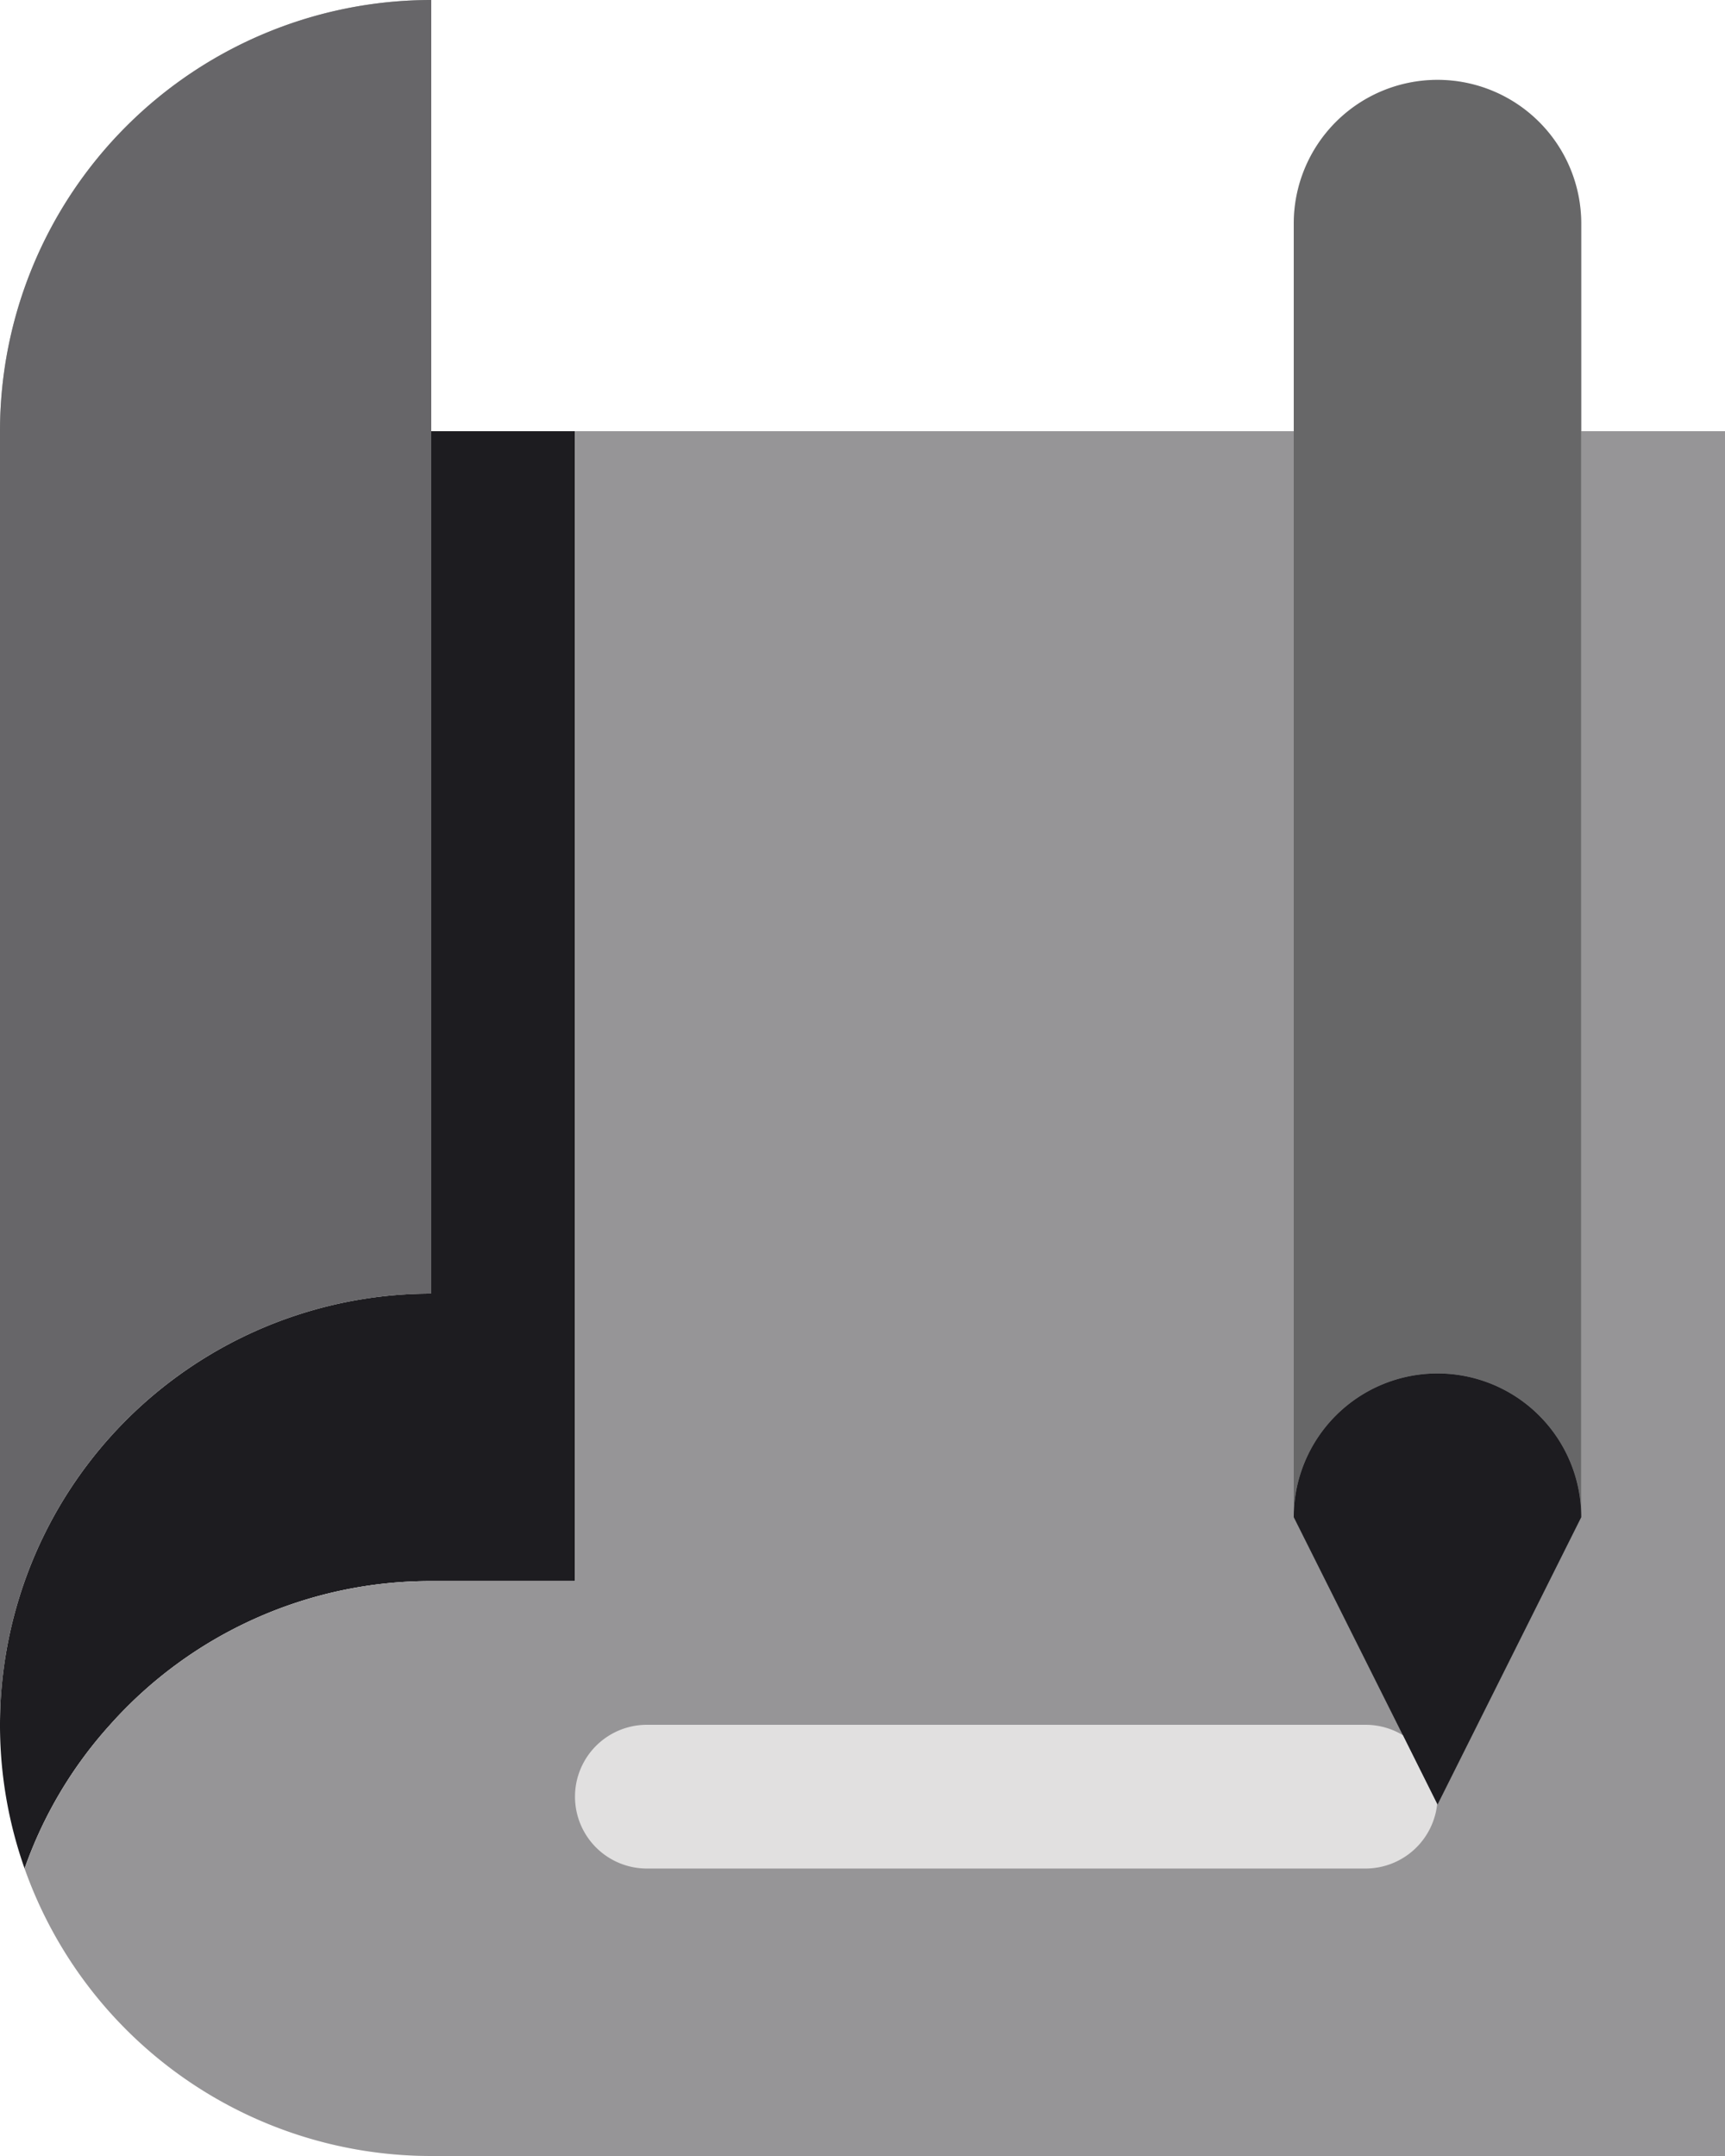 <svg xmlns="http://www.w3.org/2000/svg" viewBox="0 0 108 135"><defs><style>.cls-1,.cls-3{fill:#1d1c20;}.cls-2,.cls-4{fill:#e1e0e0;}.cls-3,.cls-4{opacity:0.38;}.cls-5{fill:#1c1d20;opacity:0.62;}</style></defs><title>project</title><g id="Слой_2" data-name="Слой 2"><g id="project"><g id="project-2" data-name="project"><path class="cls-1" d="M27,0V81A27,27,0,0,0,0,108V27A27,27,0,0,1,27,0Z"/><path class="cls-1" d="M36,27V99H27a26.882,26.882,0,0,0-20.11,9,26.537,26.537,0,0,0-5.35,9A27.01,27.01,0,0,1,27,81V27Z"/><path class="cls-2" d="M108,27V135H27A27.011,27.011,0,0,1,1.54,117a26.537,26.537,0,0,1,5.35-9A26.882,26.882,0,0,1,27,99h9V27Z"/><path class="cls-3" d="M108,27V135H27A27.011,27.011,0,0,1,1.54,117a26.537,26.537,0,0,1,5.35-9A26.882,26.882,0,0,1,27,99h9V27Z"/><path class="cls-4" d="M27,0V81A27,27,0,0,0,0,108V27A27,27,0,0,1,27,0Z"/><path class="cls-2" d="M99,14V95a9,9,0,0,0-18,0V14a9,9,0,0,1,18,0Z"/><path class="cls-5" d="M99,14V95a9,9,0,0,0-18,0V14a9,9,0,0,1,18,0Z"/><path class="cls-1" d="M99,95l-9,18-.02-.04-2.15-4.31L81,95a9,9,0,0,1,18,0Z"/><path class="cls-2" d="M89.98,112.96A4.515,4.515,0,0,1,85.5,117h-45a4.5,4.5,0,0,1,0-9h45a4.508,4.508,0,0,1,2.33.65Z"/></g></g></g></svg>